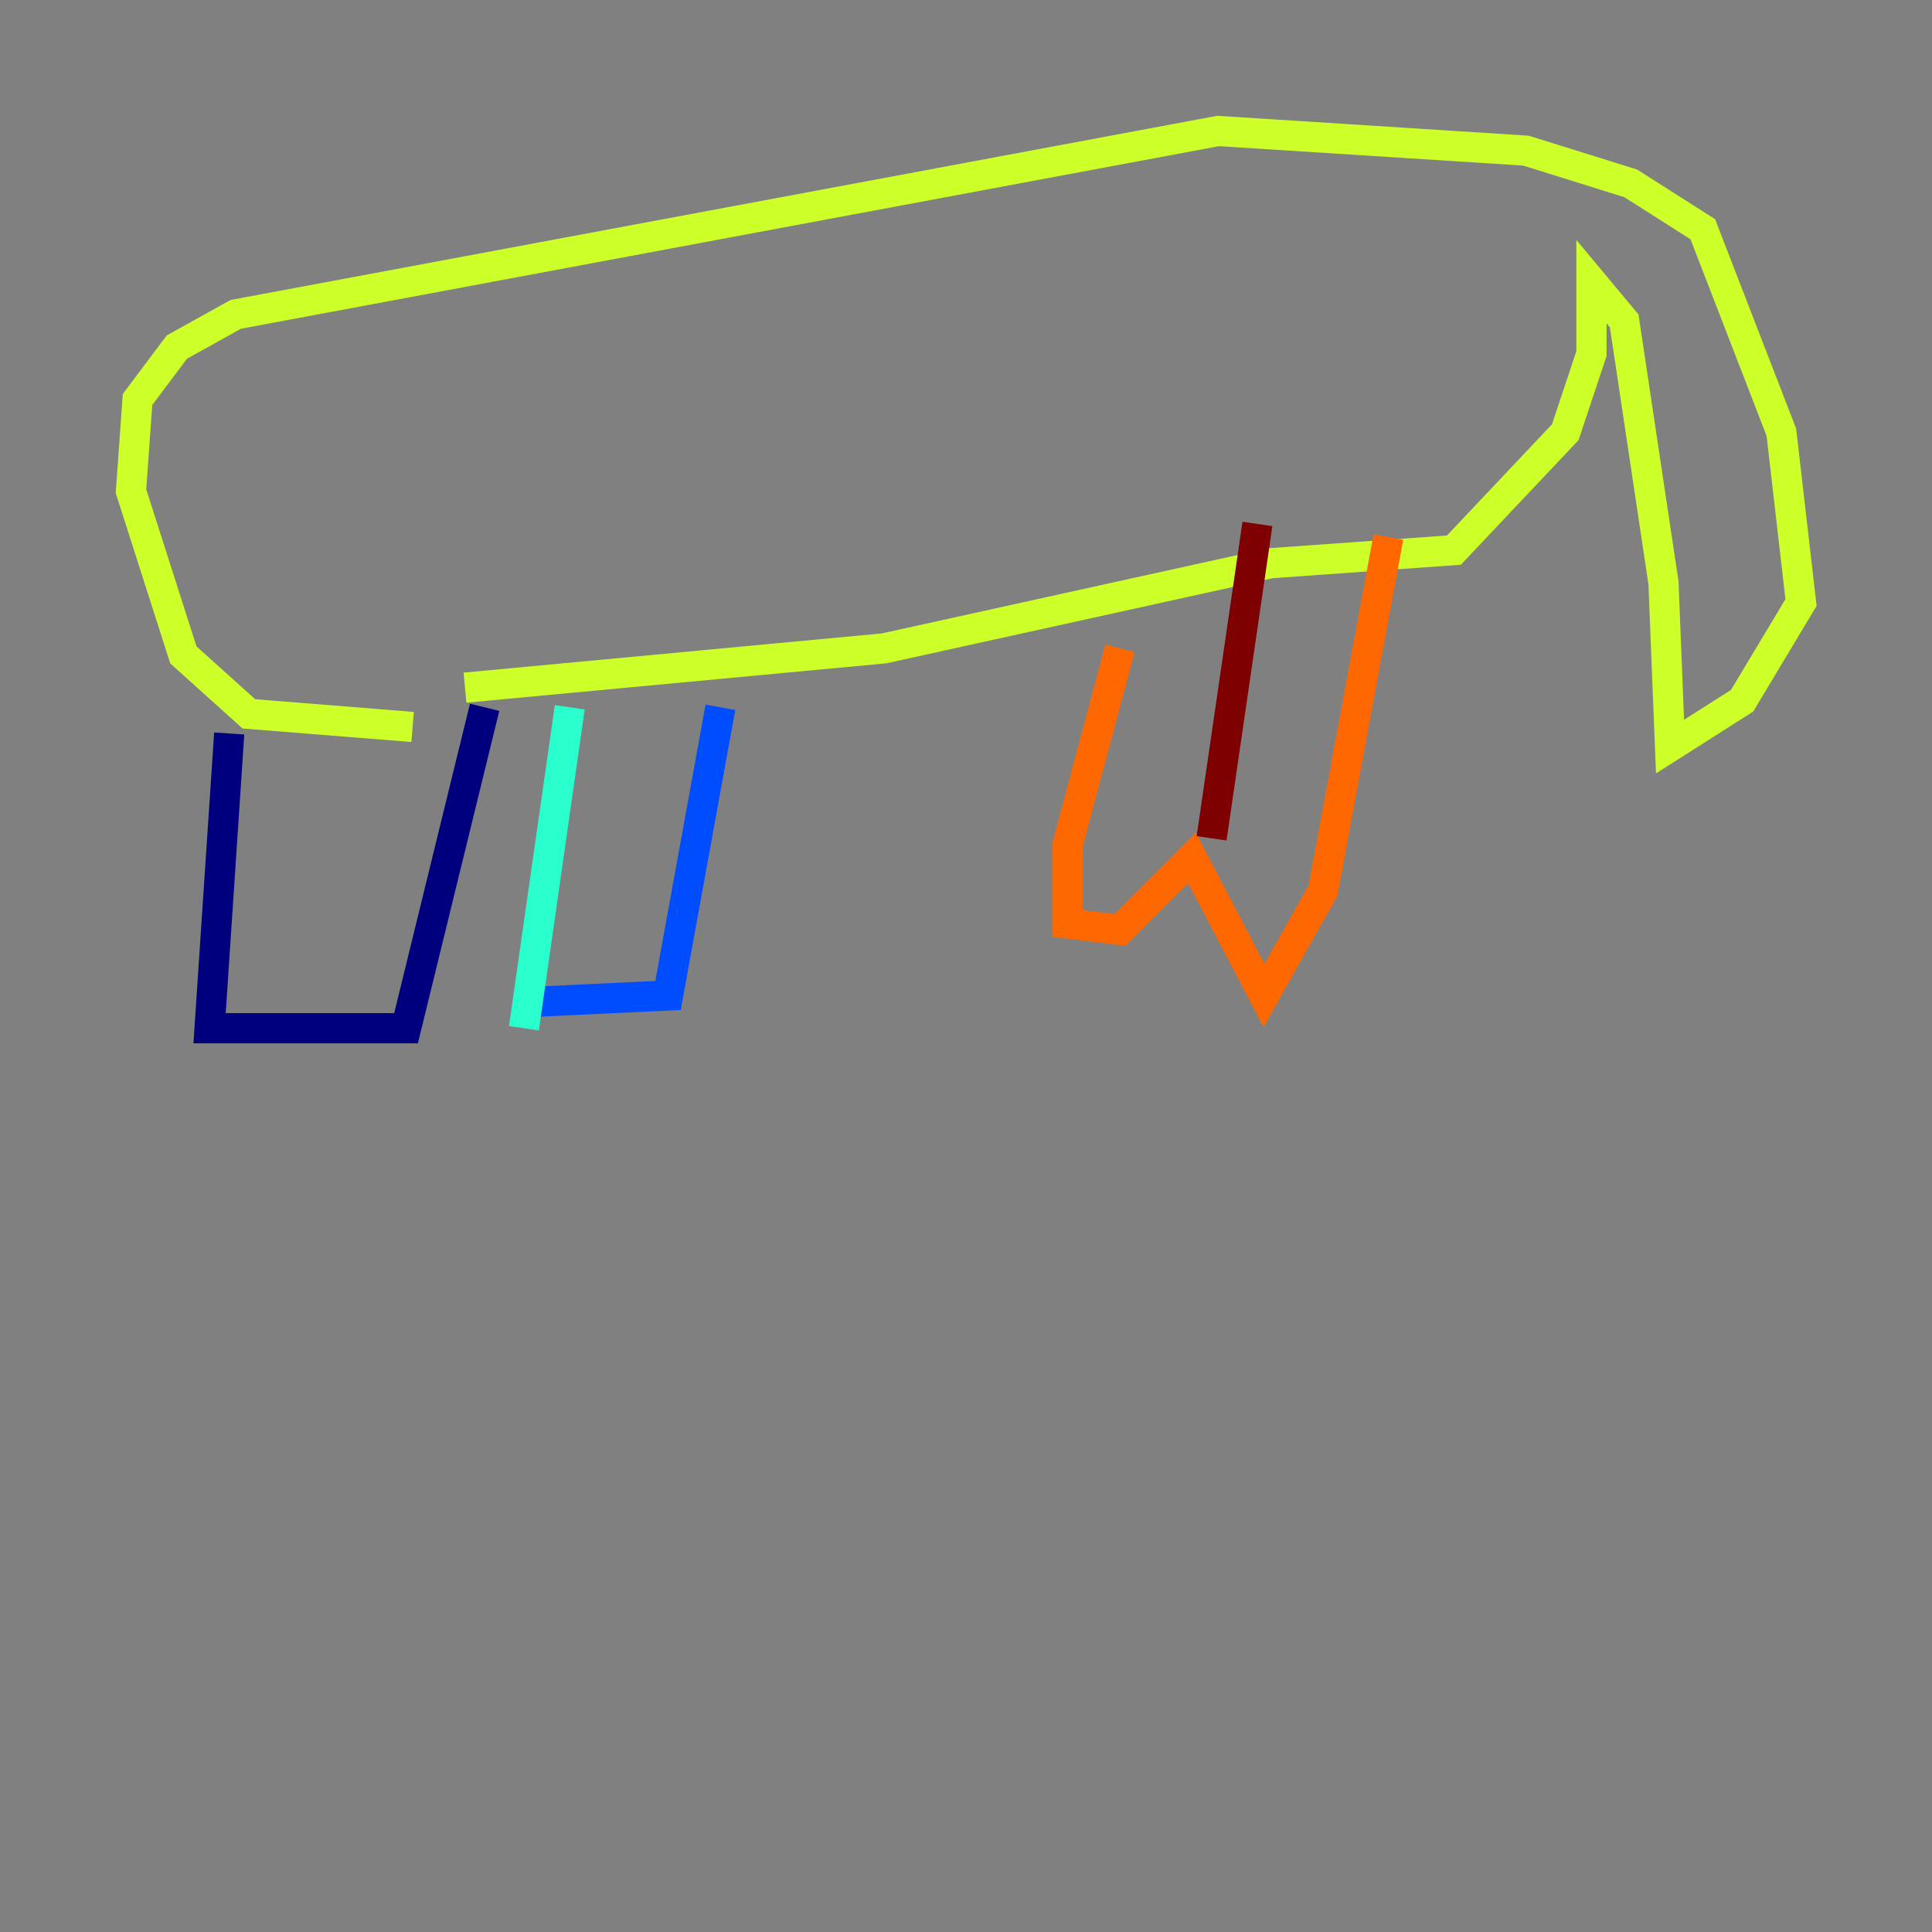 <?xml version="1.0" encoding="utf-8" ?>
<svg baseProfile="tiny" height="128" version="1.2" viewBox="0,0,128,128" width="128" xmlns="http://www.w3.org/2000/svg" xmlns:ev="http://www.w3.org/2001/xml-events" xmlns:xlink="http://www.w3.org/1999/xlink"><rect x="0" y="0" width="128" height="128" fill="#808080" stroke="none"/><defs /><polyline fill="none" points="15.186,48.597 13.885,68.122 26.902,68.122 32.108,46.861" stroke="#00007f" stroke-width="2" /><polyline fill="none" points="35.146,66.386 44.258,65.953 47.729,46.861" stroke="#004cff" stroke-width="2" /><polyline fill="none" points="34.712,68.122 37.749,46.861" stroke="#29ffcd" stroke-width="2" /><polyline fill="none" points="30.807,45.559 58.576,42.956 84.176,37.315 96.325,36.447 103.702,28.637 105.437,23.43 105.437,18.658 107.607,21.261 110.21,38.617 110.644,49.464 115.417,46.427 119.322,39.919 118.02,28.637 112.814,15.186 108.041,12.149 101.098,9.98 80.705,8.678 15.62,20.827 11.715,22.997 9.112,26.468 8.678,32.542 12.149,43.39 16.488,47.295 27.336,48.163" stroke="#cdff29" stroke-width="2" /><polyline fill="none" points="74.197,42.956 70.725,55.973 70.725,61.18 74.197,61.614 78.969,56.841 83.742,65.953 87.647,59.01 91.986,35.58" stroke="#ff6700" stroke-width="2" /><polyline fill="none" points="80.271,55.539 83.308,34.712" stroke="#7f0000" stroke-width="2" /></svg>